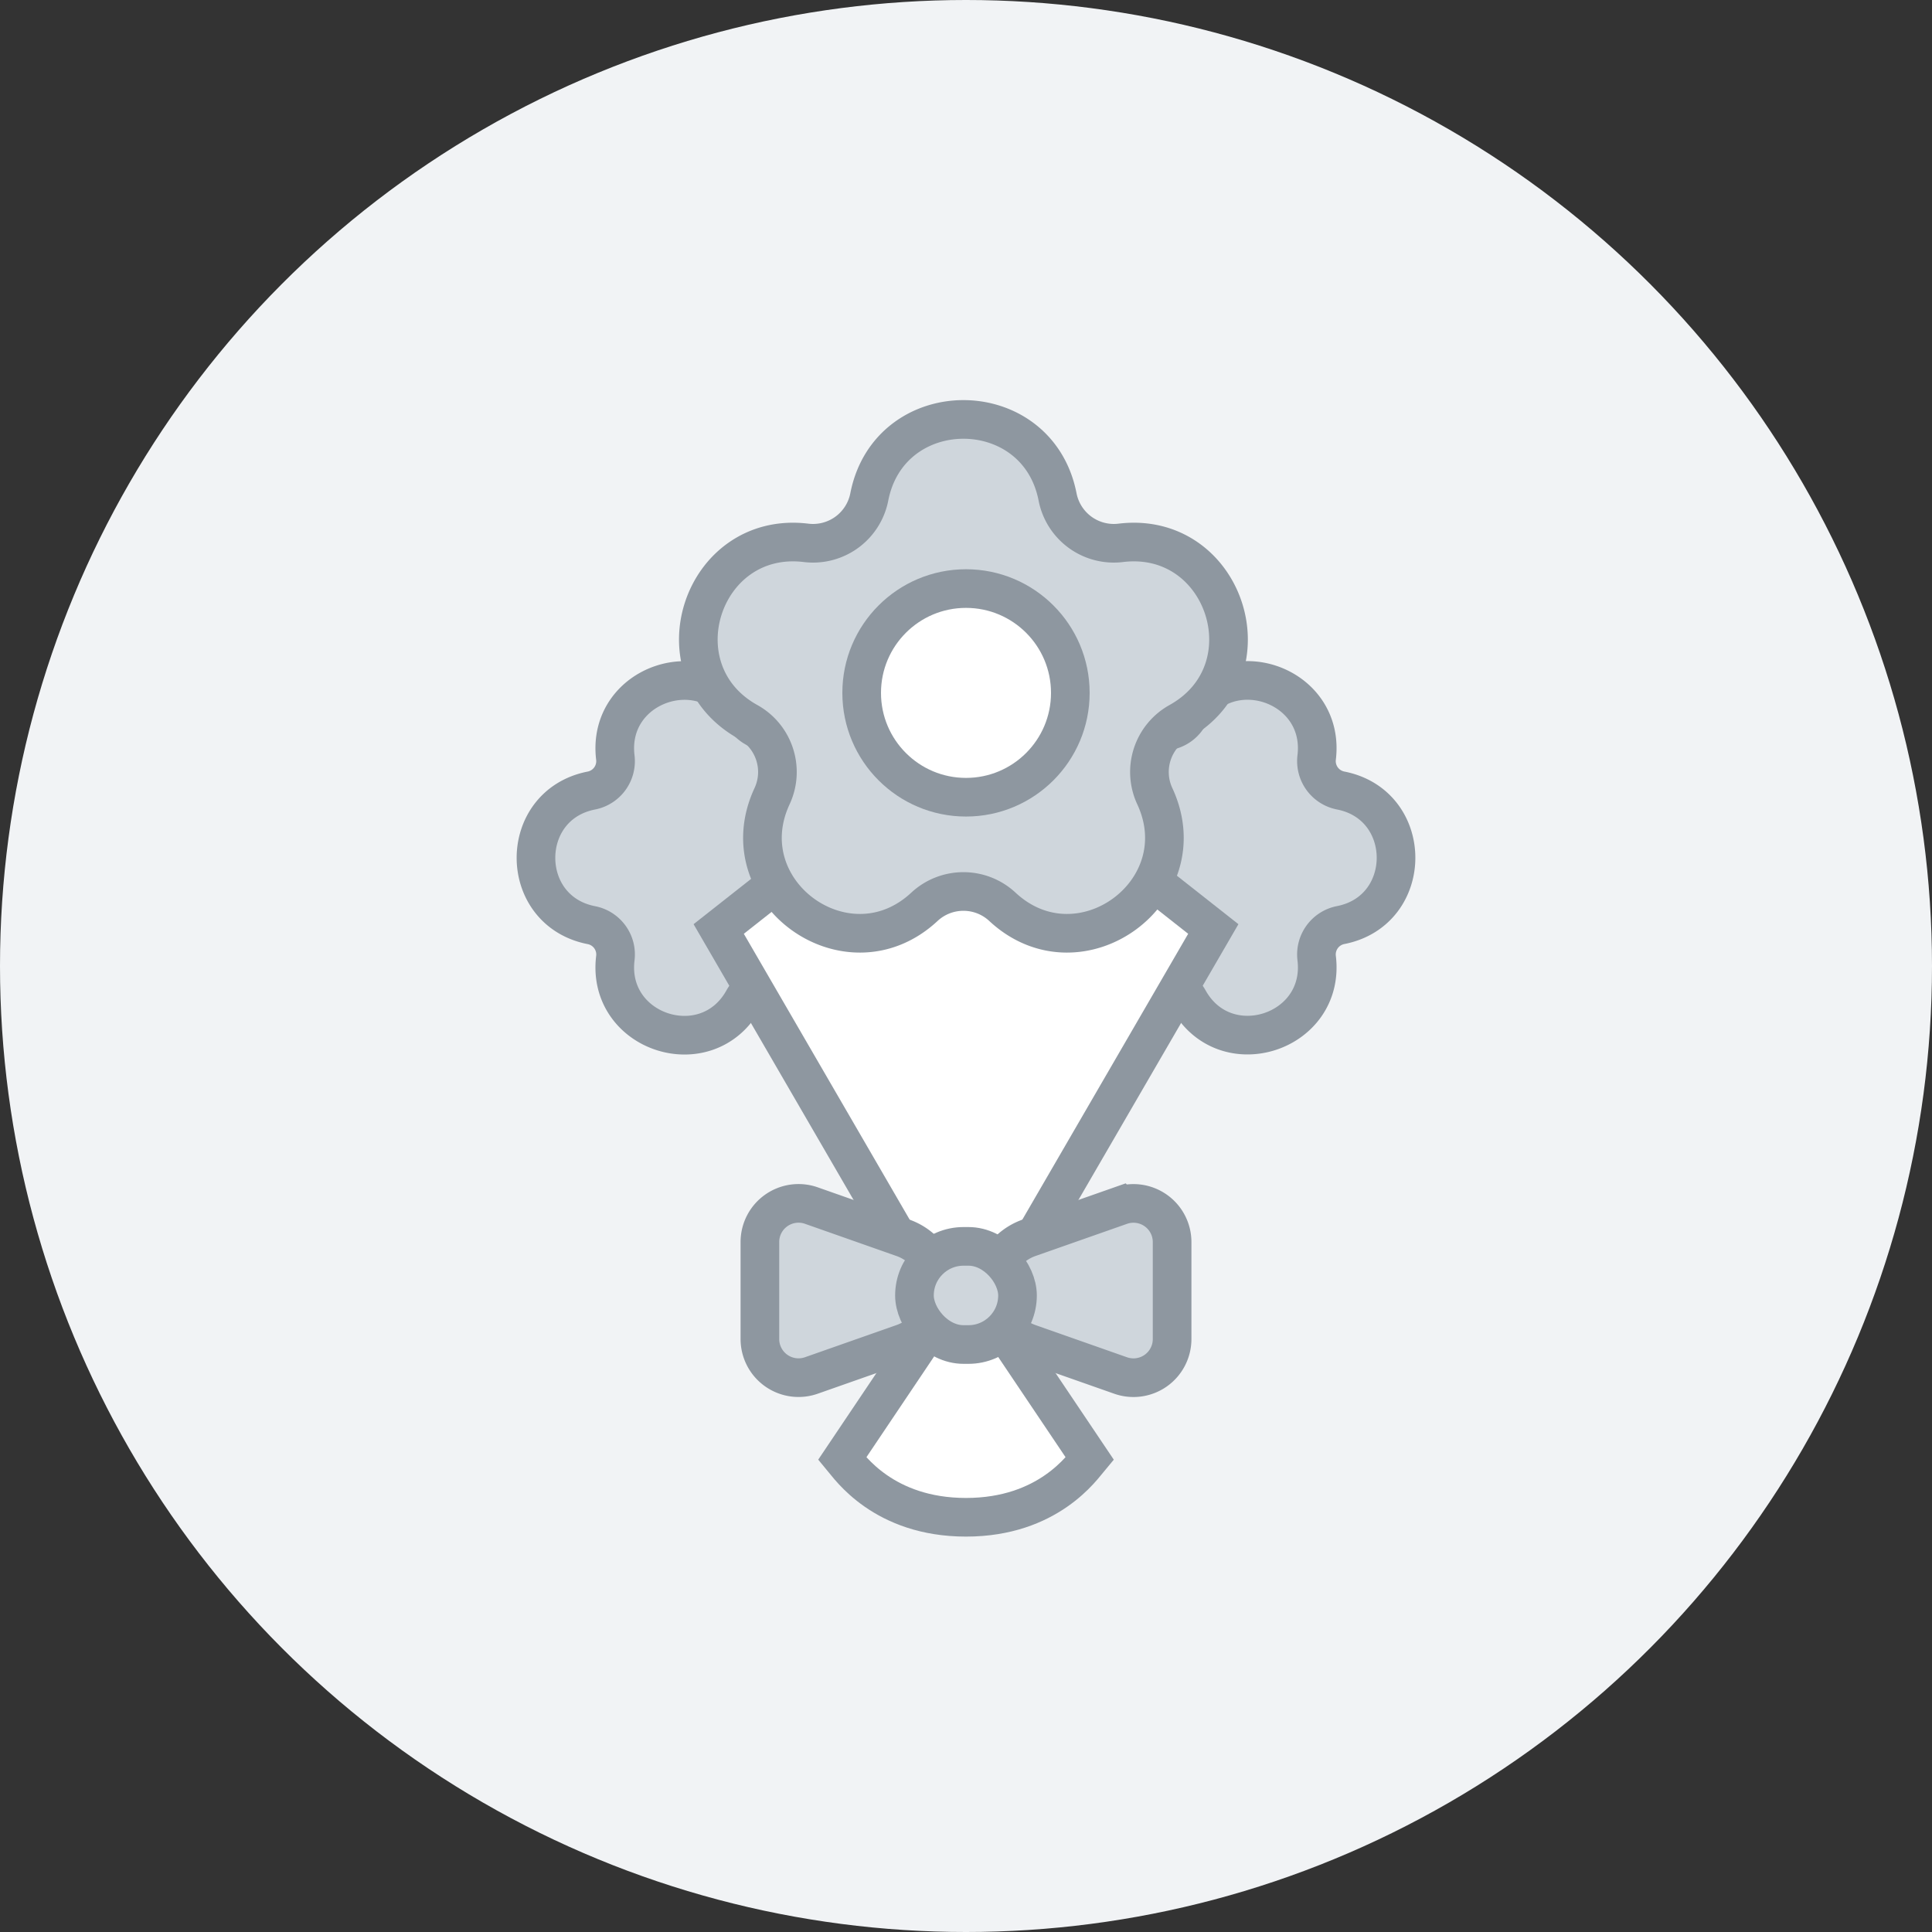 <svg width="50" height="50" viewBox="0 0 50 50" fill="none" xmlns="http://www.w3.org/2000/svg">
    <rect x="0" y="0" width="50" height="50" fill="#333333" stroke="none"/>
    <circle cx="25" cy="25" r="25" fill="#F1F3F5"/>
    <path d="M34.695 20.458a.775.775 0 0 1-.62-.854c.235-1.934-2.367-2.78-3.313-1.076a.774.774 0 0 1-1.004.326c-1.767-.822-3.375 1.391-2.047 2.818a.775.775 0 0 1 0 1.055c-1.328 1.426.28 3.64 2.047 2.818a.775.775 0 0 1 1.004.326c.946 1.703 3.548.858 3.313-1.076a.775.775 0 0 1 .62-.854c1.912-.374 1.912-3.11 0-3.483zM15.305 23.943c.399.078.67.45.62.854-.235 1.934 2.367 2.78 3.313 1.076a.775.775 0 0 1 1.004-.326c1.767.822 3.375-1.392 2.047-2.818a.775.775 0 0 1 0-1.055c1.328-1.427-.28-3.64-2.047-2.819a.775.775 0 0 1-1.004-.326c-.946-1.703-3.548-.857-3.313 1.077a.775.775 0 0 1-.62.853c-1.912.374-1.912 3.11 0 3.484z" fill="#CFD6DC" stroke="#8E97A0" stroke-linejoin="round"/>
    <path d="m26.28 32.867 5.12-8.825L25 19l-6.4 5.042 5.12 8.825h2.56zM21.8 37.743l2.133-3.174L25 33.934l1.066.635 2.134 3.174c-.178.212-1.067 1.524-3.2 1.524-2.134 0-3.023-1.312-3.2-1.524z" fill="#fff" stroke="#8E97A0"/>
    <path d="M19.666 32.144a1 1 0 0 1 1.332-.944l2.367.833a1.448 1.448 0 0 1 0 2.732l-2.367.832a1 1 0 0 1-1.332-.943v-2.51zM30.334 34.654a1 1 0 0 1-1.332.944l-2.368-.833a1.448 1.448 0 0 1 0-2.732l2.368-.832a1 1 0 0 1 1.332.943v2.51z" fill="#CFD6DC" stroke="#8E97A0"/>
    <rect x="23.666" y="32.256" width="2.667" height="2.54" rx="1.27" fill="#CFD6DC" stroke="#8E97A0"/>
    <path d="M22.497 12.861a1.483 1.483 0 0 1-1.635 1.188c-2.705-.33-3.888 3.31-1.505 4.634.68.378.952 1.216.624 1.922-1.15 2.471 1.947 4.721 3.942 2.864.57-.53 1.451-.53 2.02 0 1.996 1.857 5.092-.393 3.943-2.864a1.483 1.483 0 0 1 .624-1.922c2.383-1.324 1.2-4.964-1.506-4.634a1.483 1.483 0 0 1-1.634-1.188c-.523-2.675-4.35-2.675-4.873 0z" fill="#CFD6DC" stroke="#8E97A0" stroke-linejoin="round"/>
    <circle cx="25" cy="17.932" r="2.7" fill="#fff" stroke="#8E97A0"/>
</svg>
